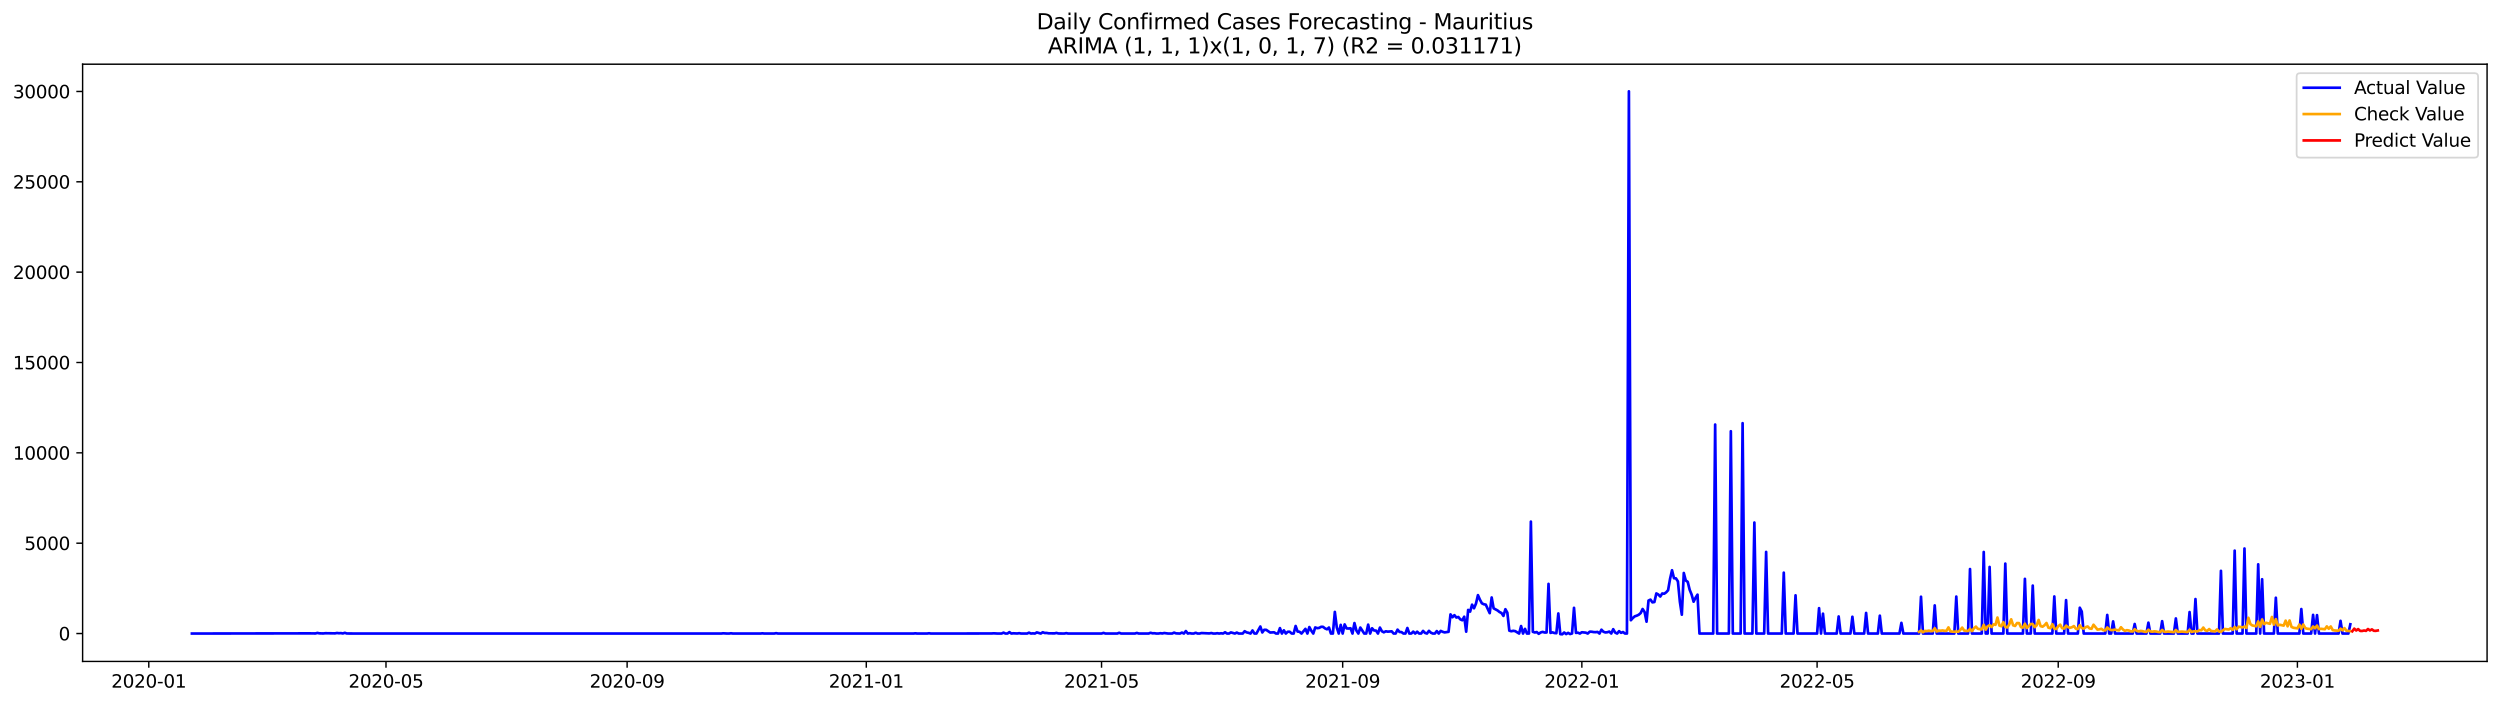 <?xml version="1.0" encoding="utf-8" standalone="no"?>
<!DOCTYPE svg PUBLIC "-//W3C//DTD SVG 1.1//EN"
  "http://www.w3.org/Graphics/SVG/1.1/DTD/svg11.dtd">
<svg xmlns:xlink="http://www.w3.org/1999/xlink" width="1392.412pt" height="392.274pt" viewBox="0 0 1392.412 392.274" xmlns="http://www.w3.org/2000/svg" version="1.1">
 <defs>
  <style type="text/css">*{stroke-linejoin: round; stroke-linecap: butt}</style>
 </defs>
 <g id="figure_1">
  <g id="patch_1">
   <path d="M 0 392.274 
L 1392.412 392.274 
L 1392.412 0 
L 0 0 
z
" style="fill: #ffffff"/>
  </g>
  <g id="axes_1">
   <g id="patch_2">
    <path d="M 46.013 368.396 
L 1385.213 368.396 
L 1385.213 35.755 
L 46.013 35.755 
z
" style="fill: #ffffff"/>
   </g>
   <g id="matplotlib.axis_1">
    <g id="xtick_1">
     <g id="line2d_1">
      <defs>
       <path id="m7a93e8b6ea" d="M 0 0 
L 0 3.5 
" style="stroke: #000000; stroke-width: 0.8"/>
      </defs>
      <g>
       <use xlink:href="#m7a93e8b6ea" x="82.864" y="368.396" style="stroke: #000000; stroke-width: 0.8"/>
      </g>
     </g>
     <g id="text_1">
      <!-- 2020-01 -->
      <g transform="translate(61.972 382.994)scale(0.1 -0.1)">
       <defs>
        <path id="DejaVuSans-32" d="M 1228 531 
L 3431 531 
L 3431 0 
L 469 0 
L 469 531 
Q 828 903 1448 1529 
Q 2069 2156 2228 2338 
Q 2531 2678 2651 2914 
Q 2772 3150 2772 3378 
Q 2772 3750 2511 3984 
Q 2250 4219 1831 4219 
Q 1534 4219 1204 4116 
Q 875 4013 500 3803 
L 500 4441 
Q 881 4594 1212 4672 
Q 1544 4750 1819 4750 
Q 2544 4750 2975 4387 
Q 3406 4025 3406 3419 
Q 3406 3131 3298 2873 
Q 3191 2616 2906 2266 
Q 2828 2175 2409 1742 
Q 1991 1309 1228 531 
z
" transform="scale(0.016)"/>
        <path id="DejaVuSans-30" d="M 2034 4250 
Q 1547 4250 1301 3770 
Q 1056 3291 1056 2328 
Q 1056 1369 1301 889 
Q 1547 409 2034 409 
Q 2525 409 2770 889 
Q 3016 1369 3016 2328 
Q 3016 3291 2770 3770 
Q 2525 4250 2034 4250 
z
M 2034 4750 
Q 2819 4750 3233 4129 
Q 3647 3509 3647 2328 
Q 3647 1150 3233 529 
Q 2819 -91 2034 -91 
Q 1250 -91 836 529 
Q 422 1150 422 2328 
Q 422 3509 836 4129 
Q 1250 4750 2034 4750 
z
" transform="scale(0.016)"/>
        <path id="DejaVuSans-2d" d="M 313 2009 
L 1997 2009 
L 1997 1497 
L 313 1497 
L 313 2009 
z
" transform="scale(0.016)"/>
        <path id="DejaVuSans-31" d="M 794 531 
L 1825 531 
L 1825 4091 
L 703 3866 
L 703 4441 
L 1819 4666 
L 2450 4666 
L 2450 531 
L 3481 531 
L 3481 0 
L 794 0 
L 794 531 
z
" transform="scale(0.016)"/>
       </defs>
       <use xlink:href="#DejaVuSans-32"/>
       <use xlink:href="#DejaVuSans-30" x="63.623"/>
       <use xlink:href="#DejaVuSans-32" x="127.246"/>
       <use xlink:href="#DejaVuSans-30" x="190.869"/>
       <use xlink:href="#DejaVuSans-2d" x="254.492"/>
       <use xlink:href="#DejaVuSans-30" x="290.576"/>
       <use xlink:href="#DejaVuSans-31" x="354.199"/>
      </g>
     </g>
    </g>
    <g id="xtick_2">
     <g id="line2d_2">
      <g>
       <use xlink:href="#m7a93e8b6ea" x="214.982" y="368.396" style="stroke: #000000; stroke-width: 0.8"/>
      </g>
     </g>
     <g id="text_2">
      <!-- 2020-05 -->
      <g transform="translate(194.091 382.994)scale(0.1 -0.1)">
       <defs>
        <path id="DejaVuSans-35" d="M 691 4666 
L 3169 4666 
L 3169 4134 
L 1269 4134 
L 1269 2991 
Q 1406 3038 1543 3061 
Q 1681 3084 1819 3084 
Q 2600 3084 3056 2656 
Q 3513 2228 3513 1497 
Q 3513 744 3044 326 
Q 2575 -91 1722 -91 
Q 1428 -91 1123 -41 
Q 819 9 494 109 
L 494 744 
Q 775 591 1075 516 
Q 1375 441 1709 441 
Q 2250 441 2565 725 
Q 2881 1009 2881 1497 
Q 2881 1984 2565 2268 
Q 2250 2553 1709 2553 
Q 1456 2553 1204 2497 
Q 953 2441 691 2322 
L 691 4666 
z
" transform="scale(0.016)"/>
       </defs>
       <use xlink:href="#DejaVuSans-32"/>
       <use xlink:href="#DejaVuSans-30" x="63.623"/>
       <use xlink:href="#DejaVuSans-32" x="127.246"/>
       <use xlink:href="#DejaVuSans-30" x="190.869"/>
       <use xlink:href="#DejaVuSans-2d" x="254.492"/>
       <use xlink:href="#DejaVuSans-30" x="290.576"/>
       <use xlink:href="#DejaVuSans-35" x="354.199"/>
      </g>
     </g>
    </g>
    <g id="xtick_3">
     <g id="line2d_3">
      <g>
       <use xlink:href="#m7a93e8b6ea" x="349.284" y="368.396" style="stroke: #000000; stroke-width: 0.8"/>
      </g>
     </g>
     <g id="text_3">
      <!-- 2020-09 -->
      <g transform="translate(328.393 382.994)scale(0.1 -0.1)">
       <defs>
        <path id="DejaVuSans-39" d="M 703 97 
L 703 672 
Q 941 559 1184 500 
Q 1428 441 1663 441 
Q 2288 441 2617 861 
Q 2947 1281 2994 2138 
Q 2813 1869 2534 1725 
Q 2256 1581 1919 1581 
Q 1219 1581 811 2004 
Q 403 2428 403 3163 
Q 403 3881 828 4315 
Q 1253 4750 1959 4750 
Q 2769 4750 3195 4129 
Q 3622 3509 3622 2328 
Q 3622 1225 3098 567 
Q 2575 -91 1691 -91 
Q 1453 -91 1209 -44 
Q 966 3 703 97 
z
M 1959 2075 
Q 2384 2075 2632 2365 
Q 2881 2656 2881 3163 
Q 2881 3666 2632 3958 
Q 2384 4250 1959 4250 
Q 1534 4250 1286 3958 
Q 1038 3666 1038 3163 
Q 1038 2656 1286 2365 
Q 1534 2075 1959 2075 
z
" transform="scale(0.016)"/>
       </defs>
       <use xlink:href="#DejaVuSans-32"/>
       <use xlink:href="#DejaVuSans-30" x="63.623"/>
       <use xlink:href="#DejaVuSans-32" x="127.246"/>
       <use xlink:href="#DejaVuSans-30" x="190.869"/>
       <use xlink:href="#DejaVuSans-2d" x="254.492"/>
       <use xlink:href="#DejaVuSans-30" x="290.576"/>
       <use xlink:href="#DejaVuSans-39" x="354.199"/>
      </g>
     </g>
    </g>
    <g id="xtick_4">
     <g id="line2d_4">
      <g>
       <use xlink:href="#m7a93e8b6ea" x="482.495" y="368.396" style="stroke: #000000; stroke-width: 0.8"/>
      </g>
     </g>
     <g id="text_4">
      <!-- 2021-01 -->
      <g transform="translate(461.603 382.994)scale(0.1 -0.1)">
       <use xlink:href="#DejaVuSans-32"/>
       <use xlink:href="#DejaVuSans-30" x="63.623"/>
       <use xlink:href="#DejaVuSans-32" x="127.246"/>
       <use xlink:href="#DejaVuSans-31" x="190.869"/>
       <use xlink:href="#DejaVuSans-2d" x="254.492"/>
       <use xlink:href="#DejaVuSans-30" x="290.576"/>
       <use xlink:href="#DejaVuSans-31" x="354.199"/>
      </g>
     </g>
    </g>
    <g id="xtick_5">
     <g id="line2d_5">
      <g>
       <use xlink:href="#m7a93e8b6ea" x="613.521" y="368.396" style="stroke: #000000; stroke-width: 0.8"/>
      </g>
     </g>
     <g id="text_5">
      <!-- 2021-05 -->
      <g transform="translate(592.63 382.994)scale(0.1 -0.1)">
       <use xlink:href="#DejaVuSans-32"/>
       <use xlink:href="#DejaVuSans-30" x="63.623"/>
       <use xlink:href="#DejaVuSans-32" x="127.246"/>
       <use xlink:href="#DejaVuSans-31" x="190.869"/>
       <use xlink:href="#DejaVuSans-2d" x="254.492"/>
       <use xlink:href="#DejaVuSans-30" x="290.576"/>
       <use xlink:href="#DejaVuSans-35" x="354.199"/>
      </g>
     </g>
    </g>
    <g id="xtick_6">
     <g id="line2d_6">
      <g>
       <use xlink:href="#m7a93e8b6ea" x="747.823" y="368.396" style="stroke: #000000; stroke-width: 0.8"/>
      </g>
     </g>
     <g id="text_6">
      <!-- 2021-09 -->
      <g transform="translate(726.932 382.994)scale(0.1 -0.1)">
       <use xlink:href="#DejaVuSans-32"/>
       <use xlink:href="#DejaVuSans-30" x="63.623"/>
       <use xlink:href="#DejaVuSans-32" x="127.246"/>
       <use xlink:href="#DejaVuSans-31" x="190.869"/>
       <use xlink:href="#DejaVuSans-2d" x="254.492"/>
       <use xlink:href="#DejaVuSans-30" x="290.576"/>
       <use xlink:href="#DejaVuSans-39" x="354.199"/>
      </g>
     </g>
    </g>
    <g id="xtick_7">
     <g id="line2d_7">
      <g>
       <use xlink:href="#m7a93e8b6ea" x="881.033" y="368.396" style="stroke: #000000; stroke-width: 0.8"/>
      </g>
     </g>
     <g id="text_7">
      <!-- 2022-01 -->
      <g transform="translate(860.142 382.994)scale(0.1 -0.1)">
       <use xlink:href="#DejaVuSans-32"/>
       <use xlink:href="#DejaVuSans-30" x="63.623"/>
       <use xlink:href="#DejaVuSans-32" x="127.246"/>
       <use xlink:href="#DejaVuSans-32" x="190.869"/>
       <use xlink:href="#DejaVuSans-2d" x="254.492"/>
       <use xlink:href="#DejaVuSans-30" x="290.576"/>
       <use xlink:href="#DejaVuSans-31" x="354.199"/>
      </g>
     </g>
    </g>
    <g id="xtick_8">
     <g id="line2d_8">
      <g>
       <use xlink:href="#m7a93e8b6ea" x="1012.06" y="368.396" style="stroke: #000000; stroke-width: 0.8"/>
      </g>
     </g>
     <g id="text_8">
      <!-- 2022-05 -->
      <g transform="translate(991.169 382.994)scale(0.1 -0.1)">
       <use xlink:href="#DejaVuSans-32"/>
       <use xlink:href="#DejaVuSans-30" x="63.623"/>
       <use xlink:href="#DejaVuSans-32" x="127.246"/>
       <use xlink:href="#DejaVuSans-32" x="190.869"/>
       <use xlink:href="#DejaVuSans-2d" x="254.492"/>
       <use xlink:href="#DejaVuSans-30" x="290.576"/>
       <use xlink:href="#DejaVuSans-35" x="354.199"/>
      </g>
     </g>
    </g>
    <g id="xtick_9">
     <g id="line2d_9">
      <g>
       <use xlink:href="#m7a93e8b6ea" x="1146.362" y="368.396" style="stroke: #000000; stroke-width: 0.8"/>
      </g>
     </g>
     <g id="text_9">
      <!-- 2022-09 -->
      <g transform="translate(1125.471 382.994)scale(0.1 -0.1)">
       <use xlink:href="#DejaVuSans-32"/>
       <use xlink:href="#DejaVuSans-30" x="63.623"/>
       <use xlink:href="#DejaVuSans-32" x="127.246"/>
       <use xlink:href="#DejaVuSans-32" x="190.869"/>
       <use xlink:href="#DejaVuSans-2d" x="254.492"/>
       <use xlink:href="#DejaVuSans-30" x="290.576"/>
       <use xlink:href="#DejaVuSans-39" x="354.199"/>
      </g>
     </g>
    </g>
    <g id="xtick_10">
     <g id="line2d_10">
      <g>
       <use xlink:href="#m7a93e8b6ea" x="1279.572" y="368.396" style="stroke: #000000; stroke-width: 0.8"/>
      </g>
     </g>
     <g id="text_10">
      <!-- 2023-01 -->
      <g transform="translate(1258.681 382.994)scale(0.1 -0.1)">
       <defs>
        <path id="DejaVuSans-33" d="M 2597 2516 
Q 3050 2419 3304 2112 
Q 3559 1806 3559 1356 
Q 3559 666 3084 287 
Q 2609 -91 1734 -91 
Q 1441 -91 1130 -33 
Q 819 25 488 141 
L 488 750 
Q 750 597 1062 519 
Q 1375 441 1716 441 
Q 2309 441 2620 675 
Q 2931 909 2931 1356 
Q 2931 1769 2642 2001 
Q 2353 2234 1838 2234 
L 1294 2234 
L 1294 2753 
L 1863 2753 
Q 2328 2753 2575 2939 
Q 2822 3125 2822 3475 
Q 2822 3834 2567 4026 
Q 2313 4219 1838 4219 
Q 1578 4219 1281 4162 
Q 984 4106 628 3988 
L 628 4550 
Q 988 4650 1302 4700 
Q 1616 4750 1894 4750 
Q 2613 4750 3031 4423 
Q 3450 4097 3450 3541 
Q 3450 3153 3228 2886 
Q 3006 2619 2597 2516 
z
" transform="scale(0.016)"/>
       </defs>
       <use xlink:href="#DejaVuSans-32"/>
       <use xlink:href="#DejaVuSans-30" x="63.623"/>
       <use xlink:href="#DejaVuSans-32" x="127.246"/>
       <use xlink:href="#DejaVuSans-33" x="190.869"/>
       <use xlink:href="#DejaVuSans-2d" x="254.492"/>
       <use xlink:href="#DejaVuSans-30" x="290.576"/>
       <use xlink:href="#DejaVuSans-31" x="354.199"/>
      </g>
     </g>
    </g>
   </g>
   <g id="matplotlib.axis_2">
    <g id="ytick_1">
     <g id="line2d_11">
      <defs>
       <path id="maedf6d6561" d="M 0 0 
L -3.5 0 
" style="stroke: #000000; stroke-width: 0.8"/>
      </defs>
      <g>
       <use xlink:href="#maedf6d6561" x="46.013" y="352.863" style="stroke: #000000; stroke-width: 0.8"/>
      </g>
     </g>
     <g id="text_11">
      <!-- 0 -->
      <g transform="translate(32.65 356.662)scale(0.1 -0.1)">
       <use xlink:href="#DejaVuSans-30"/>
      </g>
     </g>
    </g>
    <g id="ytick_2">
     <g id="line2d_12">
      <g>
       <use xlink:href="#maedf6d6561" x="46.013" y="302.542" style="stroke: #000000; stroke-width: 0.8"/>
      </g>
     </g>
     <g id="text_12">
      <!-- 5000 -->
      <g transform="translate(13.562 306.341)scale(0.1 -0.1)">
       <use xlink:href="#DejaVuSans-35"/>
       <use xlink:href="#DejaVuSans-30" x="63.623"/>
       <use xlink:href="#DejaVuSans-30" x="127.246"/>
       <use xlink:href="#DejaVuSans-30" x="190.869"/>
      </g>
     </g>
    </g>
    <g id="ytick_3">
     <g id="line2d_13">
      <g>
       <use xlink:href="#maedf6d6561" x="46.013" y="252.221" style="stroke: #000000; stroke-width: 0.8"/>
      </g>
     </g>
     <g id="text_13">
      <!-- 10000 -->
      <g transform="translate(7.2 256.02)scale(0.1 -0.1)">
       <use xlink:href="#DejaVuSans-31"/>
       <use xlink:href="#DejaVuSans-30" x="63.623"/>
       <use xlink:href="#DejaVuSans-30" x="127.246"/>
       <use xlink:href="#DejaVuSans-30" x="190.869"/>
       <use xlink:href="#DejaVuSans-30" x="254.492"/>
      </g>
     </g>
    </g>
    <g id="ytick_4">
     <g id="line2d_14">
      <g>
       <use xlink:href="#maedf6d6561" x="46.013" y="201.899" style="stroke: #000000; stroke-width: 0.8"/>
      </g>
     </g>
     <g id="text_14">
      <!-- 15000 -->
      <g transform="translate(7.2 205.699)scale(0.1 -0.1)">
       <use xlink:href="#DejaVuSans-31"/>
       <use xlink:href="#DejaVuSans-35" x="63.623"/>
       <use xlink:href="#DejaVuSans-30" x="127.246"/>
       <use xlink:href="#DejaVuSans-30" x="190.869"/>
       <use xlink:href="#DejaVuSans-30" x="254.492"/>
      </g>
     </g>
    </g>
    <g id="ytick_5">
     <g id="line2d_15">
      <g>
       <use xlink:href="#maedf6d6561" x="46.013" y="151.578" style="stroke: #000000; stroke-width: 0.8"/>
      </g>
     </g>
     <g id="text_15">
      <!-- 20000 -->
      <g transform="translate(7.2 155.377)scale(0.1 -0.1)">
       <use xlink:href="#DejaVuSans-32"/>
       <use xlink:href="#DejaVuSans-30" x="63.623"/>
       <use xlink:href="#DejaVuSans-30" x="127.246"/>
       <use xlink:href="#DejaVuSans-30" x="190.869"/>
       <use xlink:href="#DejaVuSans-30" x="254.492"/>
      </g>
     </g>
    </g>
    <g id="ytick_6">
     <g id="line2d_16">
      <g>
       <use xlink:href="#maedf6d6561" x="46.013" y="101.257" style="stroke: #000000; stroke-width: 0.8"/>
      </g>
     </g>
     <g id="text_16">
      <!-- 25000 -->
      <g transform="translate(7.2 105.056)scale(0.1 -0.1)">
       <use xlink:href="#DejaVuSans-32"/>
       <use xlink:href="#DejaVuSans-35" x="63.623"/>
       <use xlink:href="#DejaVuSans-30" x="127.246"/>
       <use xlink:href="#DejaVuSans-30" x="190.869"/>
       <use xlink:href="#DejaVuSans-30" x="254.492"/>
      </g>
     </g>
    </g>
    <g id="ytick_7">
     <g id="line2d_17">
      <g>
       <use xlink:href="#maedf6d6561" x="46.013" y="50.936" style="stroke: #000000; stroke-width: 0.8"/>
      </g>
     </g>
     <g id="text_17">
      <!-- 30000 -->
      <g transform="translate(7.2 54.735)scale(0.1 -0.1)">
       <use xlink:href="#DejaVuSans-33"/>
       <use xlink:href="#DejaVuSans-30" x="63.623"/>
       <use xlink:href="#DejaVuSans-30" x="127.246"/>
       <use xlink:href="#DejaVuSans-30" x="190.869"/>
       <use xlink:href="#DejaVuSans-30" x="254.492"/>
      </g>
     </g>
    </g>
   </g>
   <g id="line2d_18">
    <path d="M 106.885 352.863 
L 172.398 352.762 
L 175.674 352.802 
L 176.766 352.521 
L 177.858 352.742 
L 180.042 352.813 
L 181.134 352.682 
L 186.593 352.762 
L 187.685 352.551 
L 188.777 352.692 
L 189.869 352.621 
L 190.961 352.813 
L 192.052 352.45 
L 193.144 352.823 
L 198.604 352.863 
L 401.695 352.863 
L 402.787 352.732 
L 404.971 352.863 
L 406.062 352.863 
L 407.154 352.722 
L 408.246 352.863 
L 423.533 352.863 
L 424.624 352.742 
L 425.716 352.863 
L 431.176 352.863 
L 432.268 352.652 
L 433.36 352.863 
L 508.7 352.863 
L 509.792 352.742 
L 510.884 352.863 
L 516.343 352.863 
L 517.435 352.712 
L 518.527 352.863 
L 530.538 352.863 
L 552.375 352.813 
L 553.467 352.732 
L 555.651 352.863 
L 557.835 352.863 
L 558.927 352.36 
L 560.019 352.863 
L 561.11 352.863 
L 562.202 352.068 
L 563.294 352.863 
L 564.386 352.722 
L 566.57 352.833 
L 567.662 352.662 
L 568.754 352.863 
L 572.029 352.863 
L 573.121 352.38 
L 574.213 352.863 
L 575.305 352.762 
L 576.397 352.863 
L 577.489 352.229 
L 579.673 352.863 
L 580.764 352.148 
L 581.856 352.541 
L 582.948 352.531 
L 584.04 352.732 
L 587.316 352.772 
L 588.408 352.521 
L 589.499 352.823 
L 592.775 352.863 
L 593.867 352.641 
L 594.959 352.863 
L 613.521 352.863 
L 614.613 352.511 
L 615.705 352.863 
L 622.256 352.863 
L 623.348 352.44 
L 624.44 352.863 
L 632.083 352.863 
L 633.175 352.521 
L 634.267 352.863 
L 639.726 352.863 
L 640.818 352.44 
L 641.91 352.742 
L 643.002 352.692 
L 644.094 352.863 
L 645.186 352.863 
L 646.278 352.682 
L 647.37 352.813 
L 648.461 352.571 
L 650.645 352.863 
L 652.829 352.863 
L 653.921 352.35 
L 655.013 352.762 
L 657.197 352.863 
L 658.288 352.329 
L 659.38 352.863 
L 660.472 351.484 
L 661.564 352.863 
L 662.656 352.662 
L 663.748 352.863 
L 664.84 352.863 
L 665.932 352.42 
L 667.024 352.863 
L 668.115 352.863 
L 669.207 352.591 
L 673.575 352.792 
L 674.667 352.581 
L 675.759 352.863 
L 676.85 352.863 
L 677.942 352.682 
L 679.034 352.863 
L 680.126 352.712 
L 681.218 352.863 
L 682.31 352.148 
L 683.402 352.863 
L 684.494 352.863 
L 685.586 352.229 
L 687.769 352.863 
L 688.861 352.329 
L 689.953 352.863 
L 692.137 352.863 
L 693.229 351.565 
L 694.321 352.219 
L 695.413 352.46 
L 696.504 352.863 
L 697.596 351.142 
L 698.688 352.863 
L 699.78 352.863 
L 701.964 348.948 
L 703.056 352.249 
L 704.148 350.78 
L 705.24 350.8 
L 707.423 352.299 
L 709.607 352.168 
L 710.699 352.863 
L 711.791 352.863 
L 712.883 349.834 
L 713.975 352.863 
L 715.067 351.061 
L 716.158 352.863 
L 717.25 351.856 
L 718.342 351.867 
L 719.434 352.863 
L 720.526 352.863 
L 721.618 348.656 
L 722.71 351.756 
L 723.802 351.867 
L 724.894 352.863 
L 727.077 350.266 
L 728.169 352.863 
L 729.261 349.26 
L 730.353 351.283 
L 731.445 352.863 
L 732.537 349.461 
L 733.629 349.864 
L 734.721 349.723 
L 735.812 349.109 
L 736.904 349.129 
L 737.996 350.005 
L 739.088 350.488 
L 740.18 349.511 
L 741.272 352.863 
L 742.364 352.863 
L 743.456 340.816 
L 744.548 349.522 
L 745.639 352.863 
L 746.731 348.032 
L 747.823 352.863 
L 748.915 347.78 
L 750.007 349.995 
L 751.099 350.065 
L 752.191 349.924 
L 753.283 352.863 
L 754.375 347.026 
L 755.466 351.182 
L 756.558 352.863 
L 757.65 349.532 
L 759.834 352.863 
L 760.926 352.863 
L 762.018 347.901 
L 763.11 352.863 
L 764.201 349.934 
L 765.293 351.152 
L 766.385 351.222 
L 767.477 352.863 
L 768.569 349.552 
L 769.661 351.575 
L 770.753 352.178 
L 771.845 351.605 
L 772.937 351.806 
L 775.12 351.635 
L 776.212 352.863 
L 777.304 352.863 
L 778.396 350.689 
L 779.488 351.977 
L 780.58 352.048 
L 781.672 352.863 
L 782.764 352.863 
L 783.855 349.773 
L 784.947 352.863 
L 786.039 352.863 
L 787.131 351.796 
L 788.223 352.863 
L 789.315 351.836 
L 790.407 352.863 
L 791.499 352.863 
L 792.591 351.393 
L 793.682 352.511 
L 794.774 352.863 
L 795.866 351.363 
L 796.958 352.38 
L 798.05 352.863 
L 799.142 352.863 
L 800.234 351.494 
L 801.326 352.863 
L 802.418 351.393 
L 803.509 351.897 
L 804.601 352.219 
L 806.785 351.907 
L 807.877 342.195 
L 808.969 343.775 
L 810.061 342.628 
L 811.153 343.956 
L 812.245 343.644 
L 813.336 344.952 
L 814.428 345.456 
L 815.52 343.493 
L 816.612 351.816 
L 817.704 339.709 
L 818.796 340.655 
L 819.888 336.79 
L 820.98 338.773 
L 822.072 336.176 
L 823.163 331.476 
L 824.255 333.972 
L 825.347 336.015 
L 826.439 336.549 
L 827.531 336.77 
L 829.715 341.51 
L 830.807 332.775 
L 831.899 338.813 
L 834.082 340.001 
L 835.174 340.866 
L 836.266 341.42 
L 837.358 343.04 
L 838.45 339.316 
L 839.542 341.269 
L 840.634 351.243 
L 841.726 351.585 
L 842.817 351.343 
L 843.909 351.514 
L 846.093 352.863 
L 847.185 348.696 
L 848.277 352.863 
L 849.369 350.266 
L 850.461 352.863 
L 851.552 352.863 
L 852.644 290.525 
L 853.736 351.907 
L 854.828 352.269 
L 855.92 352.048 
L 857.012 353.004 
L 858.104 352.259 
L 859.196 351.937 
L 860.288 352.289 
L 861.379 352.269 
L 862.471 325.206 
L 863.563 352.501 
L 864.655 352.189 
L 865.747 352.561 
L 866.839 352.662 
L 867.931 341.682 
L 869.023 353.175 
L 870.115 353.276 
L 871.206 352.289 
L 872.298 353.155 
L 873.39 352.49 
L 874.482 353.135 
L 875.574 352.813 
L 876.666 338.541 
L 877.758 352.501 
L 878.85 352.37 
L 879.942 352.863 
L 881.033 352.138 
L 883.217 352.37 
L 884.309 352.863 
L 885.401 351.836 
L 886.493 351.846 
L 887.585 352.048 
L 888.677 352.098 
L 889.769 351.967 
L 890.86 352.863 
L 891.952 350.719 
L 893.044 351.856 
L 894.136 352.249 
L 895.228 352.128 
L 896.32 351.766 
L 897.412 352.843 
L 898.504 350.437 
L 899.596 352.329 
L 900.687 352.863 
L 901.779 351.534 
L 902.871 352.46 
L 903.963 352.017 
L 905.055 352.863 
L 906.147 352.863 
L 907.239 50.876 
L 908.331 345.446 
L 909.423 344.218 
L 910.514 343.272 
L 911.606 342.909 
L 912.698 342.396 
L 913.79 341.46 
L 914.882 339.196 
L 915.974 340.856 
L 917.066 346.261 
L 918.158 334.496 
L 919.25 333.972 
L 920.341 335.492 
L 921.433 335.301 
L 922.525 330.52 
L 923.617 331.114 
L 924.709 332.241 
L 925.801 330.55 
L 926.893 330.691 
L 927.985 329.916 
L 929.077 328.729 
L 930.168 322.398 
L 931.26 317.608 
L 932.352 322.056 
L 933.444 322.127 
L 934.536 323.828 
L 935.628 335.16 
L 936.72 342.366 
L 937.812 319.138 
L 938.903 323.314 
L 939.995 324.059 
L 941.087 328.487 
L 942.179 331.174 
L 943.271 335.13 
L 944.363 332.926 
L 945.455 331.205 
L 946.547 352.863 
L 954.19 352.863 
L 955.282 236.46 
L 956.374 352.863 
L 962.925 352.863 
L 964.017 240.184 
L 965.109 352.863 
L 969.476 352.863 
L 970.568 235.695 
L 971.66 352.863 
L 976.028 352.863 
L 977.12 291.038 
L 978.211 352.863 
L 982.579 352.863 
L 983.671 307.403 
L 984.763 352.863 
L 992.406 352.863 
L 993.498 318.956 
L 994.59 352.863 
L 998.957 352.863 
L 1000.049 331.577 
L 1001.141 352.863 
L 1012.06 352.863 
L 1013.152 338.723 
L 1014.244 352.863 
L 1015.336 341.802 
L 1016.428 352.863 
L 1022.979 352.863 
L 1024.071 343.352 
L 1025.163 352.863 
L 1030.622 352.863 
L 1031.714 343.513 
L 1032.806 352.863 
L 1038.265 352.863 
L 1039.357 341.39 
L 1040.449 352.863 
L 1045.908 352.863 
L 1047 342.909 
L 1048.092 352.863 
L 1057.919 352.863 
L 1059.011 346.915 
L 1060.103 352.863 
L 1068.838 352.863 
L 1069.93 332.362 
L 1071.022 352.863 
L 1076.481 352.863 
L 1077.573 337.193 
L 1078.665 352.863 
L 1088.492 352.863 
L 1089.584 332.271 
L 1090.676 352.863 
L 1096.135 352.863 
L 1097.227 316.944 
L 1098.319 352.863 
L 1103.779 352.863 
L 1104.87 307.433 
L 1105.962 352.863 
L 1107.054 352.863 
L 1108.146 315.776 
L 1109.238 352.863 
L 1115.789 352.863 
L 1116.881 313.914 
L 1117.973 352.863 
L 1126.708 352.863 
L 1127.8 322.408 
L 1128.892 352.863 
L 1131.076 352.863 
L 1132.168 326.152 
L 1133.259 352.863 
L 1143.086 352.863 
L 1144.178 332.211 
L 1145.27 352.863 
L 1149.638 352.863 
L 1150.73 334.254 
L 1151.822 352.863 
L 1157.281 352.863 
L 1158.373 338.481 
L 1159.465 340.615 
L 1160.557 352.863 
L 1172.567 352.863 
L 1173.659 342.507 
L 1174.751 352.863 
L 1175.843 352.863 
L 1176.935 346.1 
L 1178.027 352.863 
L 1187.854 352.863 
L 1188.946 347.539 
L 1190.038 352.863 
L 1195.497 352.863 
L 1196.589 346.794 
L 1197.681 352.863 
L 1203.14 352.863 
L 1204.232 345.969 
L 1205.324 352.863 
L 1210.783 352.863 
L 1211.875 344.449 
L 1212.967 352.863 
L 1218.427 352.863 
L 1219.519 340.907 
L 1220.61 352.863 
L 1221.702 352.863 
L 1222.794 333.66 
L 1223.886 352.863 
L 1235.897 352.863 
L 1236.989 317.94 
L 1238.081 352.863 
L 1243.54 352.863 
L 1244.632 306.678 
L 1245.724 352.863 
L 1249 352.863 
L 1250.091 305.491 
L 1251.183 352.863 
L 1256.643 352.863 
L 1257.735 314.307 
L 1258.827 352.863 
L 1259.918 322.62 
L 1261.01 352.863 
L 1266.47 352.863 
L 1267.562 332.926 
L 1268.654 352.863 
L 1280.664 352.863 
L 1281.756 339.226 
L 1282.848 352.863 
L 1287.216 352.863 
L 1288.307 342.467 
L 1289.399 352.863 
L 1290.491 342.617 
L 1291.583 352.863 
L 1302.502 352.863 
L 1303.594 345.788 
L 1304.686 352.863 
L 1307.961 352.863 
L 1309.053 347.7 
L 1309.053 347.7 
" clip-path="url(#pedb82e76ca)" style="fill: none; stroke: #0000ff; stroke-width: 1.5; stroke-linecap: square"/>
   </g>
   <g id="line2d_19">
    <path d="M 1068.838 351.901 
L 1069.93 351.153 
L 1071.022 352.154 
L 1072.114 351.398 
L 1073.206 351.475 
L 1074.298 351.236 
L 1075.389 351.492 
L 1076.481 351.464 
L 1077.573 349.908 
L 1078.665 351.713 
L 1079.757 351.206 
L 1080.849 351.29 
L 1081.941 351.14 
L 1083.033 351.352 
L 1084.125 351.355 
L 1085.216 349.441 
L 1086.308 351.588 
L 1087.4 351.798 
L 1088.492 351.852 
L 1089.584 351.735 
L 1090.676 351.874 
L 1091.768 350.93 
L 1092.86 349.563 
L 1093.952 351.175 
L 1095.043 351.364 
L 1096.135 351.437 
L 1097.227 350.339 
L 1098.319 351.504 
L 1099.411 349.937 
L 1100.503 349.003 
L 1101.595 350.253 
L 1103.779 350.569 
L 1104.87 348.001 
L 1105.962 350.722 
L 1107.054 348.837 
L 1108.146 348.238 
L 1109.238 349.219 
L 1110.33 347.752 
L 1111.422 347.99 
L 1112.514 343.95 
L 1113.605 348.41 
L 1114.697 348.788 
L 1115.789 346.521 
L 1116.881 349.185 
L 1117.973 349.464 
L 1119.065 347.843 
L 1120.157 344.944 
L 1121.249 348.281 
L 1122.341 348.62 
L 1123.432 347.013 
L 1124.524 347.05 
L 1125.616 349.298 
L 1126.708 349.554 
L 1127.8 347.408 
L 1128.892 349.825 
L 1131.076 347.538 
L 1132.168 347.613 
L 1133.259 349.294 
L 1134.351 348.305 
L 1135.443 345.285 
L 1136.535 348.71 
L 1137.627 349.04 
L 1138.719 348.245 
L 1139.811 346.98 
L 1140.903 349.61 
L 1141.995 349.871 
L 1143.086 347.638 
L 1144.178 350.136 
L 1145.27 350.353 
L 1146.362 348.812 
L 1147.454 347.914 
L 1148.546 349.874 
L 1149.638 350.093 
L 1150.73 348.48 
L 1151.822 349.283 
L 1152.913 349.672 
L 1154.005 349.343 
L 1155.097 348.709 
L 1156.189 350.172 
L 1157.281 350.356 
L 1158.373 348.251 
L 1159.465 349.804 
L 1160.557 350.113 
L 1161.649 349.331 
L 1162.74 348.909 
L 1163.832 350.025 
L 1164.924 350.2 
L 1166.016 347.964 
L 1168.2 350.657 
L 1169.292 350.531 
L 1170.384 350.209 
L 1171.476 351.017 
L 1172.567 351.134 
L 1173.659 349.482 
L 1174.751 350.414 
L 1175.843 350.962 
L 1176.935 350.882 
L 1178.027 350.655 
L 1179.119 350.95 
L 1180.211 351.063 
L 1181.303 349.349 
L 1182.394 350.586 
L 1183.486 351.381 
L 1184.578 350.984 
L 1185.67 351.167 
L 1186.762 351.63 
L 1187.854 351.704 
L 1188.946 350.439 
L 1190.038 351.337 
L 1191.13 351.671 
L 1192.221 351.384 
L 1193.313 351.523 
L 1194.405 351.867 
L 1195.497 351.926 
L 1196.589 350.731 
L 1197.681 351.663 
L 1198.773 351.825 
L 1199.865 351.622 
L 1200.956 351.731 
L 1202.048 351.991 
L 1203.14 352.041 
L 1204.232 350.862 
L 1205.324 351.859 
L 1206.416 351.886 
L 1207.508 351.747 
L 1210.783 352.081 
L 1211.875 350.875 
L 1212.967 351.962 
L 1215.151 351.764 
L 1218.427 352.046 
L 1219.519 350.746 
L 1220.61 351.978 
L 1221.702 351.663 
L 1222.794 351.62 
L 1223.886 351.687 
L 1224.978 350.946 
L 1226.07 351.038 
L 1227.162 349.534 
L 1228.254 351.104 
L 1229.346 351.353 
L 1230.437 350.377 
L 1231.529 351.435 
L 1233.713 351.667 
L 1234.805 350.556 
L 1235.897 351.702 
L 1236.989 351.879 
L 1239.173 350.314 
L 1241.356 350.62 
L 1242.448 349.867 
L 1243.54 350.769 
L 1244.632 349.186 
L 1245.724 350.457 
L 1246.816 349.047 
L 1249 349.447 
L 1250.091 348.976 
L 1251.183 349.69 
L 1252.275 344.099 
L 1253.367 347.564 
L 1254.459 348.348 
L 1256.643 348.797 
L 1257.735 346.123 
L 1258.827 349.116 
L 1259.918 345.014 
L 1261.01 347.606 
L 1262.102 346.864 
L 1264.286 347.435 
L 1265.378 343.631 
L 1266.47 347.906 
L 1267.562 344.847 
L 1268.654 348.318 
L 1269.745 347.978 
L 1271.929 348.441 
L 1273.021 345.669 
L 1274.113 348.827 
L 1275.205 345.589 
L 1276.297 349.173 
L 1277.389 349.655 
L 1279.572 349.961 
L 1280.664 347.91 
L 1281.756 350.213 
L 1282.848 347.814 
L 1283.94 349.809 
L 1285.032 350.178 
L 1287.216 350.433 
L 1288.307 348.941 
L 1289.399 349.948 
L 1290.491 348.422 
L 1291.583 350.404 
L 1292.675 350.217 
L 1294.859 350.464 
L 1295.951 348.871 
L 1297.043 350.169 
L 1298.134 348.927 
L 1299.226 350.913 
L 1300.318 351.15 
L 1302.502 351.311 
L 1303.594 350.131 
L 1304.686 351.071 
L 1305.778 349.828 
L 1306.87 351.292 
L 1309.053 351.542 
L 1309.053 351.542 
" clip-path="url(#pedb82e76ca)" style="fill: none; stroke: #ffa500; stroke-width: 1.5; stroke-linecap: square"/>
   </g>
   <g id="line2d_20">
    <path d="M 1310.145 351.6 
L 1311.237 350.145 
L 1312.329 351.153 
L 1313.421 350.388 
L 1314.513 351.395 
L 1315.605 351.428 
L 1316.697 351.168 
L 1317.788 351.366 
L 1318.88 350.354 
L 1319.972 351.14 
L 1321.064 350.539 
L 1322.156 351.33 
L 1323.248 351.356 
L 1324.34 351.152 
" clip-path="url(#pedb82e76ca)" style="fill: none; stroke: #ff0000; stroke-width: 1.5; stroke-linecap: square"/>
   </g>
   <g id="patch_3">
    <path d="M 46.013 368.396 
L 46.013 35.755 
" style="fill: none; stroke: #000000; stroke-width: 0.8; stroke-linejoin: miter; stroke-linecap: square"/>
   </g>
   <g id="patch_4">
    <path d="M 1385.213 368.396 
L 1385.213 35.755 
" style="fill: none; stroke: #000000; stroke-width: 0.8; stroke-linejoin: miter; stroke-linecap: square"/>
   </g>
   <g id="patch_5">
    <path d="M 46.013 368.396 
L 1385.213 368.396 
" style="fill: none; stroke: #000000; stroke-width: 0.8; stroke-linejoin: miter; stroke-linecap: square"/>
   </g>
   <g id="patch_6">
    <path d="M 46.013 35.755 
L 1385.213 35.755 
" style="fill: none; stroke: #000000; stroke-width: 0.8; stroke-linejoin: miter; stroke-linecap: square"/>
   </g>
   <g id="text_18">
    <!-- Daily Confirmed Cases Forecasting - Mauritius -->
    <g transform="translate(577.375 16.318)scale(0.12 -0.12)">
     <defs>
      <path id="DejaVuSans-44" d="M 1259 4147 
L 1259 519 
L 2022 519 
Q 2988 519 3436 956 
Q 3884 1394 3884 2338 
Q 3884 3275 3436 3711 
Q 2988 4147 2022 4147 
L 1259 4147 
z
M 628 4666 
L 1925 4666 
Q 3281 4666 3915 4102 
Q 4550 3538 4550 2338 
Q 4550 1131 3912 565 
Q 3275 0 1925 0 
L 628 0 
L 628 4666 
z
" transform="scale(0.016)"/>
      <path id="DejaVuSans-61" d="M 2194 1759 
Q 1497 1759 1228 1600 
Q 959 1441 959 1056 
Q 959 750 1161 570 
Q 1363 391 1709 391 
Q 2188 391 2477 730 
Q 2766 1069 2766 1631 
L 2766 1759 
L 2194 1759 
z
M 3341 1997 
L 3341 0 
L 2766 0 
L 2766 531 
Q 2569 213 2275 61 
Q 1981 -91 1556 -91 
Q 1019 -91 701 211 
Q 384 513 384 1019 
Q 384 1609 779 1909 
Q 1175 2209 1959 2209 
L 2766 2209 
L 2766 2266 
Q 2766 2663 2505 2880 
Q 2244 3097 1772 3097 
Q 1472 3097 1187 3025 
Q 903 2953 641 2809 
L 641 3341 
Q 956 3463 1253 3523 
Q 1550 3584 1831 3584 
Q 2591 3584 2966 3190 
Q 3341 2797 3341 1997 
z
" transform="scale(0.016)"/>
      <path id="DejaVuSans-69" d="M 603 3500 
L 1178 3500 
L 1178 0 
L 603 0 
L 603 3500 
z
M 603 4863 
L 1178 4863 
L 1178 4134 
L 603 4134 
L 603 4863 
z
" transform="scale(0.016)"/>
      <path id="DejaVuSans-6c" d="M 603 4863 
L 1178 4863 
L 1178 0 
L 603 0 
L 603 4863 
z
" transform="scale(0.016)"/>
      <path id="DejaVuSans-79" d="M 2059 -325 
Q 1816 -950 1584 -1140 
Q 1353 -1331 966 -1331 
L 506 -1331 
L 506 -850 
L 844 -850 
Q 1081 -850 1212 -737 
Q 1344 -625 1503 -206 
L 1606 56 
L 191 3500 
L 800 3500 
L 1894 763 
L 2988 3500 
L 3597 3500 
L 2059 -325 
z
" transform="scale(0.016)"/>
      <path id="DejaVuSans-20" transform="scale(0.016)"/>
      <path id="DejaVuSans-43" d="M 4122 4306 
L 4122 3641 
Q 3803 3938 3442 4084 
Q 3081 4231 2675 4231 
Q 1875 4231 1450 3742 
Q 1025 3253 1025 2328 
Q 1025 1406 1450 917 
Q 1875 428 2675 428 
Q 3081 428 3442 575 
Q 3803 722 4122 1019 
L 4122 359 
Q 3791 134 3420 21 
Q 3050 -91 2638 -91 
Q 1578 -91 968 557 
Q 359 1206 359 2328 
Q 359 3453 968 4101 
Q 1578 4750 2638 4750 
Q 3056 4750 3426 4639 
Q 3797 4528 4122 4306 
z
" transform="scale(0.016)"/>
      <path id="DejaVuSans-6f" d="M 1959 3097 
Q 1497 3097 1228 2736 
Q 959 2375 959 1747 
Q 959 1119 1226 758 
Q 1494 397 1959 397 
Q 2419 397 2687 759 
Q 2956 1122 2956 1747 
Q 2956 2369 2687 2733 
Q 2419 3097 1959 3097 
z
M 1959 3584 
Q 2709 3584 3137 3096 
Q 3566 2609 3566 1747 
Q 3566 888 3137 398 
Q 2709 -91 1959 -91 
Q 1206 -91 779 398 
Q 353 888 353 1747 
Q 353 2609 779 3096 
Q 1206 3584 1959 3584 
z
" transform="scale(0.016)"/>
      <path id="DejaVuSans-6e" d="M 3513 2113 
L 3513 0 
L 2938 0 
L 2938 2094 
Q 2938 2591 2744 2837 
Q 2550 3084 2163 3084 
Q 1697 3084 1428 2787 
Q 1159 2491 1159 1978 
L 1159 0 
L 581 0 
L 581 3500 
L 1159 3500 
L 1159 2956 
Q 1366 3272 1645 3428 
Q 1925 3584 2291 3584 
Q 2894 3584 3203 3211 
Q 3513 2838 3513 2113 
z
" transform="scale(0.016)"/>
      <path id="DejaVuSans-66" d="M 2375 4863 
L 2375 4384 
L 1825 4384 
Q 1516 4384 1395 4259 
Q 1275 4134 1275 3809 
L 1275 3500 
L 2222 3500 
L 2222 3053 
L 1275 3053 
L 1275 0 
L 697 0 
L 697 3053 
L 147 3053 
L 147 3500 
L 697 3500 
L 697 3744 
Q 697 4328 969 4595 
Q 1241 4863 1831 4863 
L 2375 4863 
z
" transform="scale(0.016)"/>
      <path id="DejaVuSans-72" d="M 2631 2963 
Q 2534 3019 2420 3045 
Q 2306 3072 2169 3072 
Q 1681 3072 1420 2755 
Q 1159 2438 1159 1844 
L 1159 0 
L 581 0 
L 581 3500 
L 1159 3500 
L 1159 2956 
Q 1341 3275 1631 3429 
Q 1922 3584 2338 3584 
Q 2397 3584 2469 3576 
Q 2541 3569 2628 3553 
L 2631 2963 
z
" transform="scale(0.016)"/>
      <path id="DejaVuSans-6d" d="M 3328 2828 
Q 3544 3216 3844 3400 
Q 4144 3584 4550 3584 
Q 5097 3584 5394 3201 
Q 5691 2819 5691 2113 
L 5691 0 
L 5113 0 
L 5113 2094 
Q 5113 2597 4934 2840 
Q 4756 3084 4391 3084 
Q 3944 3084 3684 2787 
Q 3425 2491 3425 1978 
L 3425 0 
L 2847 0 
L 2847 2094 
Q 2847 2600 2669 2842 
Q 2491 3084 2119 3084 
Q 1678 3084 1418 2786 
Q 1159 2488 1159 1978 
L 1159 0 
L 581 0 
L 581 3500 
L 1159 3500 
L 1159 2956 
Q 1356 3278 1631 3431 
Q 1906 3584 2284 3584 
Q 2666 3584 2933 3390 
Q 3200 3197 3328 2828 
z
" transform="scale(0.016)"/>
      <path id="DejaVuSans-65" d="M 3597 1894 
L 3597 1613 
L 953 1613 
Q 991 1019 1311 708 
Q 1631 397 2203 397 
Q 2534 397 2845 478 
Q 3156 559 3463 722 
L 3463 178 
Q 3153 47 2828 -22 
Q 2503 -91 2169 -91 
Q 1331 -91 842 396 
Q 353 884 353 1716 
Q 353 2575 817 3079 
Q 1281 3584 2069 3584 
Q 2775 3584 3186 3129 
Q 3597 2675 3597 1894 
z
M 3022 2063 
Q 3016 2534 2758 2815 
Q 2500 3097 2075 3097 
Q 1594 3097 1305 2825 
Q 1016 2553 972 2059 
L 3022 2063 
z
" transform="scale(0.016)"/>
      <path id="DejaVuSans-64" d="M 2906 2969 
L 2906 4863 
L 3481 4863 
L 3481 0 
L 2906 0 
L 2906 525 
Q 2725 213 2448 61 
Q 2172 -91 1784 -91 
Q 1150 -91 751 415 
Q 353 922 353 1747 
Q 353 2572 751 3078 
Q 1150 3584 1784 3584 
Q 2172 3584 2448 3432 
Q 2725 3281 2906 2969 
z
M 947 1747 
Q 947 1113 1208 752 
Q 1469 391 1925 391 
Q 2381 391 2643 752 
Q 2906 1113 2906 1747 
Q 2906 2381 2643 2742 
Q 2381 3103 1925 3103 
Q 1469 3103 1208 2742 
Q 947 2381 947 1747 
z
" transform="scale(0.016)"/>
      <path id="DejaVuSans-73" d="M 2834 3397 
L 2834 2853 
Q 2591 2978 2328 3040 
Q 2066 3103 1784 3103 
Q 1356 3103 1142 2972 
Q 928 2841 928 2578 
Q 928 2378 1081 2264 
Q 1234 2150 1697 2047 
L 1894 2003 
Q 2506 1872 2764 1633 
Q 3022 1394 3022 966 
Q 3022 478 2636 193 
Q 2250 -91 1575 -91 
Q 1294 -91 989 -36 
Q 684 19 347 128 
L 347 722 
Q 666 556 975 473 
Q 1284 391 1588 391 
Q 1994 391 2212 530 
Q 2431 669 2431 922 
Q 2431 1156 2273 1281 
Q 2116 1406 1581 1522 
L 1381 1569 
Q 847 1681 609 1914 
Q 372 2147 372 2553 
Q 372 3047 722 3315 
Q 1072 3584 1716 3584 
Q 2034 3584 2315 3537 
Q 2597 3491 2834 3397 
z
" transform="scale(0.016)"/>
      <path id="DejaVuSans-46" d="M 628 4666 
L 3309 4666 
L 3309 4134 
L 1259 4134 
L 1259 2759 
L 3109 2759 
L 3109 2228 
L 1259 2228 
L 1259 0 
L 628 0 
L 628 4666 
z
" transform="scale(0.016)"/>
      <path id="DejaVuSans-63" d="M 3122 3366 
L 3122 2828 
Q 2878 2963 2633 3030 
Q 2388 3097 2138 3097 
Q 1578 3097 1268 2742 
Q 959 2388 959 1747 
Q 959 1106 1268 751 
Q 1578 397 2138 397 
Q 2388 397 2633 464 
Q 2878 531 3122 666 
L 3122 134 
Q 2881 22 2623 -34 
Q 2366 -91 2075 -91 
Q 1284 -91 818 406 
Q 353 903 353 1747 
Q 353 2603 823 3093 
Q 1294 3584 2113 3584 
Q 2378 3584 2631 3529 
Q 2884 3475 3122 3366 
z
" transform="scale(0.016)"/>
      <path id="DejaVuSans-74" d="M 1172 4494 
L 1172 3500 
L 2356 3500 
L 2356 3053 
L 1172 3053 
L 1172 1153 
Q 1172 725 1289 603 
Q 1406 481 1766 481 
L 2356 481 
L 2356 0 
L 1766 0 
Q 1100 0 847 248 
Q 594 497 594 1153 
L 594 3053 
L 172 3053 
L 172 3500 
L 594 3500 
L 594 4494 
L 1172 4494 
z
" transform="scale(0.016)"/>
      <path id="DejaVuSans-67" d="M 2906 1791 
Q 2906 2416 2648 2759 
Q 2391 3103 1925 3103 
Q 1463 3103 1205 2759 
Q 947 2416 947 1791 
Q 947 1169 1205 825 
Q 1463 481 1925 481 
Q 2391 481 2648 825 
Q 2906 1169 2906 1791 
z
M 3481 434 
Q 3481 -459 3084 -895 
Q 2688 -1331 1869 -1331 
Q 1566 -1331 1297 -1286 
Q 1028 -1241 775 -1147 
L 775 -588 
Q 1028 -725 1275 -790 
Q 1522 -856 1778 -856 
Q 2344 -856 2625 -561 
Q 2906 -266 2906 331 
L 2906 616 
Q 2728 306 2450 153 
Q 2172 0 1784 0 
Q 1141 0 747 490 
Q 353 981 353 1791 
Q 353 2603 747 3093 
Q 1141 3584 1784 3584 
Q 2172 3584 2450 3431 
Q 2728 3278 2906 2969 
L 2906 3500 
L 3481 3500 
L 3481 434 
z
" transform="scale(0.016)"/>
      <path id="DejaVuSans-4d" d="M 628 4666 
L 1569 4666 
L 2759 1491 
L 3956 4666 
L 4897 4666 
L 4897 0 
L 4281 0 
L 4281 4097 
L 3078 897 
L 2444 897 
L 1241 4097 
L 1241 0 
L 628 0 
L 628 4666 
z
" transform="scale(0.016)"/>
      <path id="DejaVuSans-75" d="M 544 1381 
L 544 3500 
L 1119 3500 
L 1119 1403 
Q 1119 906 1312 657 
Q 1506 409 1894 409 
Q 2359 409 2629 706 
Q 2900 1003 2900 1516 
L 2900 3500 
L 3475 3500 
L 3475 0 
L 2900 0 
L 2900 538 
Q 2691 219 2414 64 
Q 2138 -91 1772 -91 
Q 1169 -91 856 284 
Q 544 659 544 1381 
z
M 1991 3584 
L 1991 3584 
z
" transform="scale(0.016)"/>
     </defs>
     <use xlink:href="#DejaVuSans-44"/>
     <use xlink:href="#DejaVuSans-61" x="77.002"/>
     <use xlink:href="#DejaVuSans-69" x="138.281"/>
     <use xlink:href="#DejaVuSans-6c" x="166.064"/>
     <use xlink:href="#DejaVuSans-79" x="193.848"/>
     <use xlink:href="#DejaVuSans-20" x="253.027"/>
     <use xlink:href="#DejaVuSans-43" x="284.814"/>
     <use xlink:href="#DejaVuSans-6f" x="354.639"/>
     <use xlink:href="#DejaVuSans-6e" x="415.82"/>
     <use xlink:href="#DejaVuSans-66" x="479.199"/>
     <use xlink:href="#DejaVuSans-69" x="514.404"/>
     <use xlink:href="#DejaVuSans-72" x="542.188"/>
     <use xlink:href="#DejaVuSans-6d" x="581.551"/>
     <use xlink:href="#DejaVuSans-65" x="678.963"/>
     <use xlink:href="#DejaVuSans-64" x="740.486"/>
     <use xlink:href="#DejaVuSans-20" x="803.963"/>
     <use xlink:href="#DejaVuSans-43" x="835.75"/>
     <use xlink:href="#DejaVuSans-61" x="905.574"/>
     <use xlink:href="#DejaVuSans-73" x="966.854"/>
     <use xlink:href="#DejaVuSans-65" x="1018.953"/>
     <use xlink:href="#DejaVuSans-73" x="1080.477"/>
     <use xlink:href="#DejaVuSans-20" x="1132.576"/>
     <use xlink:href="#DejaVuSans-46" x="1164.363"/>
     <use xlink:href="#DejaVuSans-6f" x="1218.258"/>
     <use xlink:href="#DejaVuSans-72" x="1279.439"/>
     <use xlink:href="#DejaVuSans-65" x="1318.303"/>
     <use xlink:href="#DejaVuSans-63" x="1379.826"/>
     <use xlink:href="#DejaVuSans-61" x="1434.807"/>
     <use xlink:href="#DejaVuSans-73" x="1496.086"/>
     <use xlink:href="#DejaVuSans-74" x="1548.186"/>
     <use xlink:href="#DejaVuSans-69" x="1587.395"/>
     <use xlink:href="#DejaVuSans-6e" x="1615.178"/>
     <use xlink:href="#DejaVuSans-67" x="1678.557"/>
     <use xlink:href="#DejaVuSans-20" x="1742.033"/>
     <use xlink:href="#DejaVuSans-2d" x="1773.82"/>
     <use xlink:href="#DejaVuSans-20" x="1809.904"/>
     <use xlink:href="#DejaVuSans-4d" x="1841.691"/>
     <use xlink:href="#DejaVuSans-61" x="1927.971"/>
     <use xlink:href="#DejaVuSans-75" x="1989.25"/>
     <use xlink:href="#DejaVuSans-72" x="2052.629"/>
     <use xlink:href="#DejaVuSans-69" x="2093.742"/>
     <use xlink:href="#DejaVuSans-74" x="2121.525"/>
     <use xlink:href="#DejaVuSans-69" x="2160.734"/>
     <use xlink:href="#DejaVuSans-75" x="2188.518"/>
     <use xlink:href="#DejaVuSans-73" x="2251.896"/>
    </g>
    <!-- ARIMA (1, 1, 1)x(1, 0, 1, 7) (R2 = 0.031171) -->
    <g transform="translate(583.628 29.756)scale(0.12 -0.12)">
     <defs>
      <path id="DejaVuSans-41" d="M 2188 4044 
L 1331 1722 
L 3047 1722 
L 2188 4044 
z
M 1831 4666 
L 2547 4666 
L 4325 0 
L 3669 0 
L 3244 1197 
L 1141 1197 
L 716 0 
L 50 0 
L 1831 4666 
z
" transform="scale(0.016)"/>
      <path id="DejaVuSans-52" d="M 2841 2188 
Q 3044 2119 3236 1894 
Q 3428 1669 3622 1275 
L 4263 0 
L 3584 0 
L 2988 1197 
Q 2756 1666 2539 1819 
Q 2322 1972 1947 1972 
L 1259 1972 
L 1259 0 
L 628 0 
L 628 4666 
L 2053 4666 
Q 2853 4666 3247 4331 
Q 3641 3997 3641 3322 
Q 3641 2881 3436 2590 
Q 3231 2300 2841 2188 
z
M 1259 4147 
L 1259 2491 
L 2053 2491 
Q 2509 2491 2742 2702 
Q 2975 2913 2975 3322 
Q 2975 3731 2742 3939 
Q 2509 4147 2053 4147 
L 1259 4147 
z
" transform="scale(0.016)"/>
      <path id="DejaVuSans-49" d="M 628 4666 
L 1259 4666 
L 1259 0 
L 628 0 
L 628 4666 
z
" transform="scale(0.016)"/>
      <path id="DejaVuSans-28" d="M 1984 4856 
Q 1566 4138 1362 3434 
Q 1159 2731 1159 2009 
Q 1159 1288 1364 580 
Q 1569 -128 1984 -844 
L 1484 -844 
Q 1016 -109 783 600 
Q 550 1309 550 2009 
Q 550 2706 781 3412 
Q 1013 4119 1484 4856 
L 1984 4856 
z
" transform="scale(0.016)"/>
      <path id="DejaVuSans-2c" d="M 750 794 
L 1409 794 
L 1409 256 
L 897 -744 
L 494 -744 
L 750 256 
L 750 794 
z
" transform="scale(0.016)"/>
      <path id="DejaVuSans-29" d="M 513 4856 
L 1013 4856 
Q 1481 4119 1714 3412 
Q 1947 2706 1947 2009 
Q 1947 1309 1714 600 
Q 1481 -109 1013 -844 
L 513 -844 
Q 928 -128 1133 580 
Q 1338 1288 1338 2009 
Q 1338 2731 1133 3434 
Q 928 4138 513 4856 
z
" transform="scale(0.016)"/>
      <path id="DejaVuSans-78" d="M 3513 3500 
L 2247 1797 
L 3578 0 
L 2900 0 
L 1881 1375 
L 863 0 
L 184 0 
L 1544 1831 
L 300 3500 
L 978 3500 
L 1906 2253 
L 2834 3500 
L 3513 3500 
z
" transform="scale(0.016)"/>
      <path id="DejaVuSans-37" d="M 525 4666 
L 3525 4666 
L 3525 4397 
L 1831 0 
L 1172 0 
L 2766 4134 
L 525 4134 
L 525 4666 
z
" transform="scale(0.016)"/>
      <path id="DejaVuSans-3d" d="M 678 2906 
L 4684 2906 
L 4684 2381 
L 678 2381 
L 678 2906 
z
M 678 1631 
L 4684 1631 
L 4684 1100 
L 678 1100 
L 678 1631 
z
" transform="scale(0.016)"/>
      <path id="DejaVuSans-2e" d="M 684 794 
L 1344 794 
L 1344 0 
L 684 0 
L 684 794 
z
" transform="scale(0.016)"/>
     </defs>
     <use xlink:href="#DejaVuSans-41"/>
     <use xlink:href="#DejaVuSans-52" x="68.408"/>
     <use xlink:href="#DejaVuSans-49" x="137.891"/>
     <use xlink:href="#DejaVuSans-4d" x="167.383"/>
     <use xlink:href="#DejaVuSans-41" x="253.662"/>
     <use xlink:href="#DejaVuSans-20" x="322.07"/>
     <use xlink:href="#DejaVuSans-28" x="353.857"/>
     <use xlink:href="#DejaVuSans-31" x="392.871"/>
     <use xlink:href="#DejaVuSans-2c" x="456.494"/>
     <use xlink:href="#DejaVuSans-20" x="488.281"/>
     <use xlink:href="#DejaVuSans-31" x="520.068"/>
     <use xlink:href="#DejaVuSans-2c" x="583.691"/>
     <use xlink:href="#DejaVuSans-20" x="615.479"/>
     <use xlink:href="#DejaVuSans-31" x="647.266"/>
     <use xlink:href="#DejaVuSans-29" x="710.889"/>
     <use xlink:href="#DejaVuSans-78" x="749.902"/>
     <use xlink:href="#DejaVuSans-28" x="809.082"/>
     <use xlink:href="#DejaVuSans-31" x="848.096"/>
     <use xlink:href="#DejaVuSans-2c" x="911.719"/>
     <use xlink:href="#DejaVuSans-20" x="943.506"/>
     <use xlink:href="#DejaVuSans-30" x="975.293"/>
     <use xlink:href="#DejaVuSans-2c" x="1038.916"/>
     <use xlink:href="#DejaVuSans-20" x="1070.703"/>
     <use xlink:href="#DejaVuSans-31" x="1102.49"/>
     <use xlink:href="#DejaVuSans-2c" x="1166.113"/>
     <use xlink:href="#DejaVuSans-20" x="1197.9"/>
     <use xlink:href="#DejaVuSans-37" x="1229.688"/>
     <use xlink:href="#DejaVuSans-29" x="1293.311"/>
     <use xlink:href="#DejaVuSans-20" x="1332.324"/>
     <use xlink:href="#DejaVuSans-28" x="1364.111"/>
     <use xlink:href="#DejaVuSans-52" x="1403.125"/>
     <use xlink:href="#DejaVuSans-32" x="1472.607"/>
     <use xlink:href="#DejaVuSans-20" x="1536.23"/>
     <use xlink:href="#DejaVuSans-3d" x="1568.018"/>
     <use xlink:href="#DejaVuSans-20" x="1651.807"/>
     <use xlink:href="#DejaVuSans-30" x="1683.594"/>
     <use xlink:href="#DejaVuSans-2e" x="1747.217"/>
     <use xlink:href="#DejaVuSans-30" x="1779.004"/>
     <use xlink:href="#DejaVuSans-33" x="1842.627"/>
     <use xlink:href="#DejaVuSans-31" x="1906.25"/>
     <use xlink:href="#DejaVuSans-31" x="1969.873"/>
     <use xlink:href="#DejaVuSans-37" x="2033.496"/>
     <use xlink:href="#DejaVuSans-31" x="2097.119"/>
     <use xlink:href="#DejaVuSans-29" x="2160.742"/>
    </g>
   </g>
   <g id="legend_1">
    <g id="patch_7">
     <path d="M 1281.133 87.79 
L 1378.213 87.79 
Q 1380.213 87.79 1380.213 85.79 
L 1380.213 42.755 
Q 1380.213 40.755 1378.213 40.755 
L 1281.133 40.755 
Q 1279.133 40.755 1279.133 42.755 
L 1279.133 85.79 
Q 1279.133 87.79 1281.133 87.79 
z
" style="fill: #ffffff; opacity: 0.8; stroke: #cccccc; stroke-linejoin: miter"/>
    </g>
    <g id="line2d_21">
     <path d="M 1283.133 48.854 
L 1293.133 48.854 
L 1303.133 48.854 
" style="fill: none; stroke: #0000ff; stroke-width: 1.5; stroke-linecap: square"/>
    </g>
    <g id="text_19">
     <!-- Actual Value -->
     <g transform="translate(1311.133 52.354)scale(0.1 -0.1)">
      <defs>
       <path id="DejaVuSans-56" d="M 1831 0 
L 50 4666 
L 709 4666 
L 2188 738 
L 3669 4666 
L 4325 4666 
L 2547 0 
L 1831 0 
z
" transform="scale(0.016)"/>
      </defs>
      <use xlink:href="#DejaVuSans-41"/>
      <use xlink:href="#DejaVuSans-63" x="66.658"/>
      <use xlink:href="#DejaVuSans-74" x="121.639"/>
      <use xlink:href="#DejaVuSans-75" x="160.848"/>
      <use xlink:href="#DejaVuSans-61" x="224.227"/>
      <use xlink:href="#DejaVuSans-6c" x="285.506"/>
      <use xlink:href="#DejaVuSans-20" x="313.289"/>
      <use xlink:href="#DejaVuSans-56" x="345.076"/>
      <use xlink:href="#DejaVuSans-61" x="405.734"/>
      <use xlink:href="#DejaVuSans-6c" x="467.014"/>
      <use xlink:href="#DejaVuSans-75" x="494.797"/>
      <use xlink:href="#DejaVuSans-65" x="558.176"/>
     </g>
    </g>
    <g id="line2d_22">
     <path d="M 1283.133 63.532 
L 1293.133 63.532 
L 1303.133 63.532 
" style="fill: none; stroke: #ffa500; stroke-width: 1.5; stroke-linecap: square"/>
    </g>
    <g id="text_20">
     <!-- Check Value -->
     <g transform="translate(1311.133 67.032)scale(0.1 -0.1)">
      <defs>
       <path id="DejaVuSans-68" d="M 3513 2113 
L 3513 0 
L 2938 0 
L 2938 2094 
Q 2938 2591 2744 2837 
Q 2550 3084 2163 3084 
Q 1697 3084 1428 2787 
Q 1159 2491 1159 1978 
L 1159 0 
L 581 0 
L 581 4863 
L 1159 4863 
L 1159 2956 
Q 1366 3272 1645 3428 
Q 1925 3584 2291 3584 
Q 2894 3584 3203 3211 
Q 3513 2838 3513 2113 
z
" transform="scale(0.016)"/>
       <path id="DejaVuSans-6b" d="M 581 4863 
L 1159 4863 
L 1159 1991 
L 2875 3500 
L 3609 3500 
L 1753 1863 
L 3688 0 
L 2938 0 
L 1159 1709 
L 1159 0 
L 581 0 
L 581 4863 
z
" transform="scale(0.016)"/>
      </defs>
      <use xlink:href="#DejaVuSans-43"/>
      <use xlink:href="#DejaVuSans-68" x="69.824"/>
      <use xlink:href="#DejaVuSans-65" x="133.203"/>
      <use xlink:href="#DejaVuSans-63" x="194.727"/>
      <use xlink:href="#DejaVuSans-6b" x="249.707"/>
      <use xlink:href="#DejaVuSans-20" x="307.617"/>
      <use xlink:href="#DejaVuSans-56" x="339.404"/>
      <use xlink:href="#DejaVuSans-61" x="400.062"/>
      <use xlink:href="#DejaVuSans-6c" x="461.342"/>
      <use xlink:href="#DejaVuSans-75" x="489.125"/>
      <use xlink:href="#DejaVuSans-65" x="552.504"/>
     </g>
    </g>
    <g id="line2d_23">
     <path d="M 1283.133 78.21 
L 1293.133 78.21 
L 1303.133 78.21 
" style="fill: none; stroke: #ff0000; stroke-width: 1.5; stroke-linecap: square"/>
    </g>
    <g id="text_21">
     <!-- Predict Value -->
     <g transform="translate(1311.133 81.71)scale(0.1 -0.1)">
      <defs>
       <path id="DejaVuSans-50" d="M 1259 4147 
L 1259 2394 
L 2053 2394 
Q 2494 2394 2734 2622 
Q 2975 2850 2975 3272 
Q 2975 3691 2734 3919 
Q 2494 4147 2053 4147 
L 1259 4147 
z
M 628 4666 
L 2053 4666 
Q 2838 4666 3239 4311 
Q 3641 3956 3641 3272 
Q 3641 2581 3239 2228 
Q 2838 1875 2053 1875 
L 1259 1875 
L 1259 0 
L 628 0 
L 628 4666 
z
" transform="scale(0.016)"/>
      </defs>
      <use xlink:href="#DejaVuSans-50"/>
      <use xlink:href="#DejaVuSans-72" x="58.553"/>
      <use xlink:href="#DejaVuSans-65" x="97.416"/>
      <use xlink:href="#DejaVuSans-64" x="158.939"/>
      <use xlink:href="#DejaVuSans-69" x="222.416"/>
      <use xlink:href="#DejaVuSans-63" x="250.199"/>
      <use xlink:href="#DejaVuSans-74" x="305.18"/>
      <use xlink:href="#DejaVuSans-20" x="344.389"/>
      <use xlink:href="#DejaVuSans-56" x="376.176"/>
      <use xlink:href="#DejaVuSans-61" x="436.834"/>
      <use xlink:href="#DejaVuSans-6c" x="498.113"/>
      <use xlink:href="#DejaVuSans-75" x="525.896"/>
      <use xlink:href="#DejaVuSans-65" x="589.275"/>
     </g>
    </g>
   </g>
  </g>
 </g>
 <defs>
  <clipPath id="pedb82e76ca">
   <rect x="46.013" y="35.755" width="1339.2" height="332.64"/>
  </clipPath>
 </defs>
</svg>
